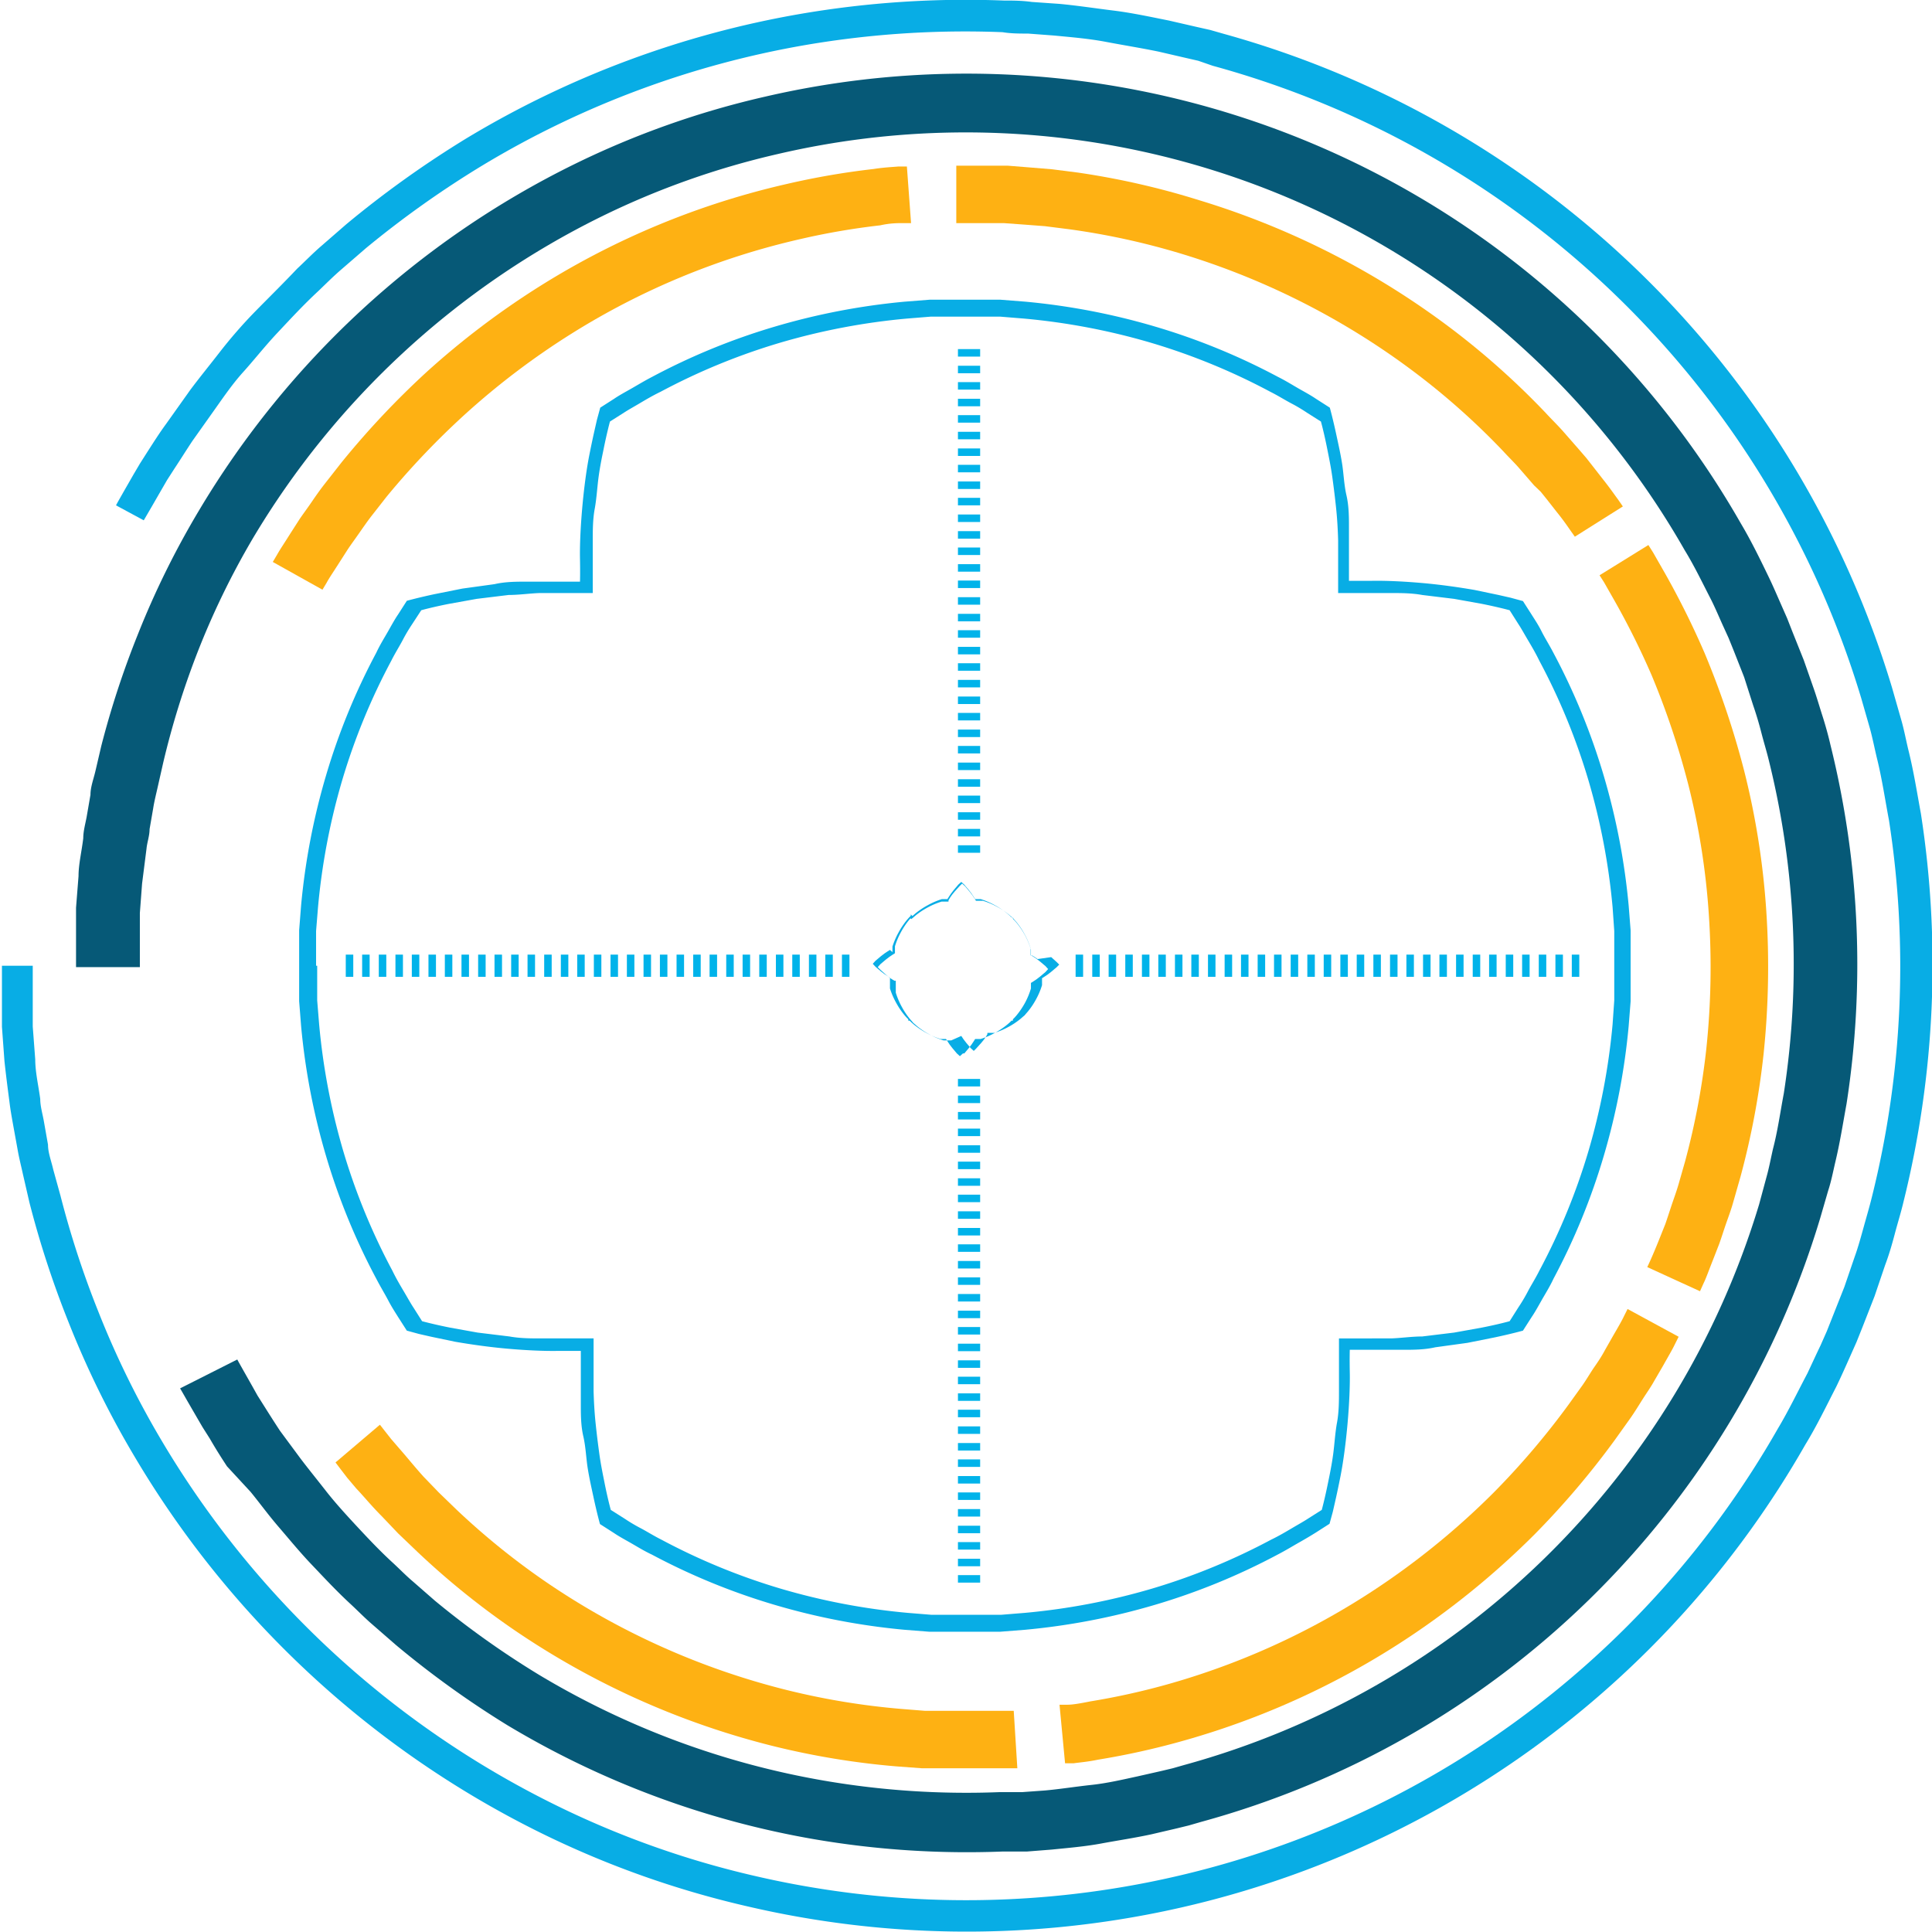 <svg id="Layer_1" data-name="Layer 1" xmlns="http://www.w3.org/2000/svg" viewBox="0 0 69.62 69.61"><defs><style>.cls-1{fill:#00b3ea;}.cls-2{fill:#08ade5;}.cls-3{fill:#065977;}.cls-4{fill:#feb113;}</style></defs><title>circle39</title><rect class="cls-1" x="12.46" y="34.4" width="0.27" height="0.8"/><rect class="cls-1" x="13.05" y="34.4" width="0.27" height="0.8"/><rect class="cls-1" x="13.65" y="34.4" width="0.27" height="0.8"/><rect class="cls-1" x="14.25" y="34.4" width="0.27" height="0.8"/><rect class="cls-1" x="14.84" y="34.4" width="0.27" height="0.8"/><rect class="cls-1" x="15.44" y="34.4" width="0.27" height="0.8"/><rect class="cls-1" x="16.03" y="34.4" width="0.27" height="0.8"/><rect class="cls-1" x="16.63" y="34.4" width="0.27" height="0.8"/><rect class="cls-1" x="17.23" y="34.4" width="0.27" height="0.8"/><rect class="cls-1" x="17.82" y="34.4" width="0.27" height="0.8"/><rect class="cls-1" x="18.42" y="34.4" width="0.27" height="0.8"/><rect class="cls-1" x="19.01" y="34.4" width="0.27" height="0.8"/><rect class="cls-1" x="19.61" y="34.4" width="0.27" height="0.8"/><rect class="cls-1" x="20.21" y="34.4" width="0.27" height="0.8"/><rect class="cls-1" x="20.8" y="34.4" width="0.27" height="0.8"/><rect class="cls-1" x="21.4" y="34.4" width="0.27" height="0.8"/><rect class="cls-1" x="22" y="34.4" width="0.27" height="0.8"/><rect class="cls-1" x="22.59" y="34.4" width="0.27" height="0.8"/><rect class="cls-1" x="23.19" y="34.4" width="0.27" height="0.8"/><rect class="cls-1" x="23.78" y="34.4" width="0.27" height="0.8"/><rect class="cls-1" x="24.38" y="34.4" width="0.27" height="0.8"/><rect class="cls-1" x="24.98" y="34.4" width="0.27" height="0.8"/><rect class="cls-1" x="25.57" y="34.4" width="0.27" height="0.8"/><rect class="cls-1" x="26.17" y="34.4" width="0.27" height="0.8"/><rect class="cls-1" x="26.76" y="34.4" width="0.27" height="0.8"/><rect class="cls-1" x="27.36" y="34.4" width="0.27" height="0.8"/><rect class="cls-1" x="27.96" y="34.4" width="0.27" height="0.8"/><rect class="cls-1" x="28.55" y="34.4" width="0.27" height="0.8"/><rect class="cls-1" x="29.15" y="34.4" width="0.27" height="0.8"/><rect class="cls-1" x="29.74" y="34.4" width="0.27" height="0.8"/><rect class="cls-1" x="30.34" y="34.4" width="0.27" height="0.8"/><rect class="cls-1" x="38.76" y="34.4" width="0.27" height="0.8"/><rect class="cls-1" x="39.36" y="34.4" width="0.27" height="0.8"/><rect class="cls-1" x="39.95" y="34.4" width="0.27" height="0.8"/><rect class="cls-1" x="40.55" y="34.4" width="0.27" height="0.8"/><rect class="cls-1" x="41.15" y="34.4" width="0.27" height="0.8"/><rect class="cls-1" x="41.74" y="34.4" width="0.27" height="0.8"/><rect class="cls-1" x="42.34" y="34.4" width="0.27" height="0.8"/><rect class="cls-1" x="42.93" y="34.4" width="0.27" height="0.8"/><rect class="cls-1" x="43.53" y="34.4" width="0.27" height="0.8"/><rect class="cls-1" x="44.13" y="34.4" width="0.27" height="0.8"/><rect class="cls-1" x="44.72" y="34.4" width="0.27" height="0.8"/><rect class="cls-1" x="45.32" y="34.4" width="0.27" height="0.8"/><rect class="cls-1" x="45.91" y="34.4" width="0.27" height="0.8"/><rect class="cls-1" x="46.51" y="34.4" width="0.27" height="0.8"/><rect class="cls-1" x="47.11" y="34.4" width="0.27" height="0.8"/><rect class="cls-1" x="47.7" y="34.4" width="0.27" height="0.8"/><rect class="cls-1" x="48.3" y="34.4" width="0.27" height="0.8"/><rect class="cls-1" x="48.89" y="34.4" width="0.27" height="0.8"/><rect class="cls-1" x="49.49" y="34.4" width="0.27" height="0.8"/><rect class="cls-1" x="50.09" y="34.4" width="0.27" height="0.8"/><rect class="cls-1" x="50.68" y="34.4" width="0.27" height="0.8"/><rect class="cls-1" x="51.28" y="34.4" width="0.27" height="0.8"/><rect class="cls-1" x="51.87" y="34.4" width="0.27" height="0.8"/><rect class="cls-1" x="52.47" y="34.4" width="0.27" height="0.8"/><rect class="cls-1" x="53.07" y="34.4" width="0.27" height="0.8"/><rect class="cls-1" x="53.66" y="34.4" width="0.27" height="0.8"/><rect class="cls-1" x="54.26" y="34.4" width="0.27" height="0.8"/><rect class="cls-1" x="54.85" y="34.4" width="0.27" height="0.8"/><rect class="cls-1" x="55.45" y="34.4" width="0.27" height="0.8"/><rect class="cls-1" x="56.05" y="34.4" width="0.27" height="0.8"/><rect class="cls-1" x="56.64" y="34.4" width="0.27" height="0.8"/><rect class="cls-1" x="34.52" y="56.76" width="0.8" height="0.27"/><rect class="cls-1" x="34.52" y="56.17" width="0.8" height="0.27"/><rect class="cls-1" x="34.52" y="55.57" width="0.8" height="0.27"/><rect class="cls-1" x="34.52" y="54.98" width="0.8" height="0.27"/><rect class="cls-1" x="34.52" y="54.38" width="0.8" height="0.27"/><rect class="cls-1" x="34.52" y="53.78" width="0.8" height="0.27"/><rect class="cls-1" x="34.52" y="53.19" width="0.8" height="0.27"/><rect class="cls-1" x="34.52" y="52.59" width="0.8" height="0.27"/><rect class="cls-1" x="34.52" y="52" width="0.8" height="0.27"/><rect class="cls-1" x="34.52" y="51.4" width="0.8" height="0.27"/><rect class="cls-1" x="34.52" y="50.8" width="0.8" height="0.27"/><rect class="cls-1" x="34.52" y="50.21" width="0.8" height="0.27"/><rect class="cls-1" x="34.52" y="49.61" width="0.8" height="0.27"/><rect class="cls-1" x="34.52" y="49.02" width="0.8" height="0.27"/><rect class="cls-1" x="34.52" y="48.42" width="0.8" height="0.27"/><rect class="cls-1" x="34.52" y="47.82" width="0.8" height="0.27"/><rect class="cls-1" x="34.52" y="47.23" width="0.8" height="0.27"/><rect class="cls-1" x="34.52" y="46.63" width="0.8" height="0.27"/><rect class="cls-1" x="34.52" y="46.03" width="0.8" height="0.27"/><rect class="cls-1" x="34.52" y="45.44" width="0.8" height="0.27"/><rect class="cls-1" x="34.52" y="44.84" width="0.8" height="0.27"/><rect class="cls-1" x="34.52" y="44.25" width="0.8" height="0.27"/><rect class="cls-1" x="34.52" y="43.65" width="0.8" height="0.27"/><rect class="cls-1" x="34.52" y="43.05" width="0.8" height="0.27"/><rect class="cls-1" x="34.52" y="42.46" width="0.8" height="0.27"/><rect class="cls-1" x="34.52" y="41.86" width="0.8" height="0.27"/><rect class="cls-1" x="34.52" y="41.27" width="0.8" height="0.27"/><rect class="cls-1" x="34.52" y="40.67" width="0.8" height="0.27"/><rect class="cls-1" x="34.52" y="40.07" width="0.8" height="0.27"/><rect class="cls-1" x="34.52" y="39.48" width="0.8" height="0.27"/><rect class="cls-1" x="34.52" y="38.88" width="0.8" height="0.27"/><rect class="cls-1" x="34.52" y="30.46" width="0.8" height="0.27"/><rect class="cls-1" x="34.52" y="29.87" width="0.8" height="0.27"/><rect class="cls-1" x="34.52" y="29.27" width="0.8" height="0.27"/><rect class="cls-1" x="34.52" y="28.67" width="0.8" height="0.27"/><rect class="cls-1" x="34.52" y="28.08" width="0.8" height="0.27"/><rect class="cls-1" x="34.52" y="27.48" width="0.8" height="0.27"/><rect class="cls-1" x="34.52" y="26.88" width="0.8" height="0.27"/><rect class="cls-1" x="34.52" y="26.29" width="0.8" height="0.27"/><rect class="cls-1" x="34.52" y="25.69" width="0.8" height="0.27"/><rect class="cls-1" x="34.52" y="25.1" width="0.8" height="0.27"/><rect class="cls-1" x="34.52" y="24.5" width="0.8" height="0.27"/><rect class="cls-1" x="34.52" y="23.9" width="0.8" height="0.27"/><rect class="cls-1" x="34.52" y="23.31" width="0.8" height="0.27"/><rect class="cls-1" x="34.52" y="22.71" width="0.8" height="0.27"/><rect class="cls-1" x="34.52" y="22.12" width="0.8" height="0.27"/><rect class="cls-1" x="34.52" y="21.52" width="0.8" height="0.27"/><rect class="cls-1" x="34.52" y="20.92" width="0.8" height="0.27"/><rect class="cls-1" x="34.52" y="20.33" width="0.8" height="0.27"/><rect class="cls-1" x="34.52" y="19.73" width="0.8" height="0.27"/><rect class="cls-1" x="34.52" y="19.14" width="0.8" height="0.27"/><rect class="cls-1" x="34.52" y="18.54" width="0.8" height="0.27"/><rect class="cls-1" x="34.52" y="17.94" width="0.8" height="0.27"/><rect class="cls-1" x="34.52" y="17.35" width="0.8" height="0.27"/><rect class="cls-1" x="34.52" y="16.75" width="0.8" height="0.27"/><rect class="cls-1" x="34.52" y="16.16" width="0.8" height="0.27"/><rect class="cls-1" x="34.52" y="15.56" width="0.8" height="0.27"/><rect class="cls-1" x="34.52" y="14.96" width="0.8" height="0.27"/><rect class="cls-1" x="34.52" y="14.37" width="0.8" height="0.27"/><rect class="cls-1" x="34.52" y="13.77" width="0.8" height="0.27"/><rect class="cls-1" x="34.52" y="13.18" width="0.8" height="0.27"/><rect class="cls-1" x="34.52" y="12.58" width="0.8" height="0.27"/><path class="cls-2" d="M278,240.5s0.39-.11,1-0.23l1-.18,1.15-.14c0.38,0,.78-0.06,1.13-0.07l0.51,0h0.46l0.93,0s0-.36,0-0.93c0-.14,0-0.3,0-0.46l0-.51c0-.35,0-0.75.07-1.13s0.09-.78.14-1.15,0.12-.71.18-1c0.12-.6.23-1,0.23-1l0.49-.31c0.15-.1.35-0.21,0.57-0.34s0.47-.28.76-0.42a23,23,0,0,1,4.31-1.77,23.78,23.78,0,0,1,4.57-.87l0.86-.07,0.67,0h1.16l0.67,0,0.86,0.07a23.78,23.78,0,0,1,4.57.87,23,23,0,0,1,4.31,1.77c0.28,0.14.53,0.3,0.76,0.42s0.42,0.24.57,0.34l0.49,0.31s0.11,0.39.23,1c0.06,0.3.13,0.64,0.18,1s0.1,0.76.14,1.15,0.06,0.78.07,1.13l0,0.51c0,0.16,0,.32,0,0.46,0,0.57,0,.93,0,0.93l0.93,0h0.46l0.51,0c0.35,0,.75,0,1.13.07l1.15,0.14,1,0.18c0.6,0.12,1,.23,1,0.23l0.31,0.49c0.1,0.15.21,0.35,0.34,0.57s0.28,0.47.42,0.76a22.94,22.94,0,0,1,1.77,4.31,23.78,23.78,0,0,1,.87,4.57l0.06,0.86,0,0.67v1.16l0,0.67-0.06.86a23.78,23.78,0,0,1-.87,4.57,23,23,0,0,1-1.77,4.31c-0.14.28-.3,0.53-0.42,0.76s-0.24.42-.34,0.57l-0.31.49s-0.39.11-1,.23l-1,.18-1.15.14c-0.38,0-.78.06-1.13,0.07l-0.51,0H312l-0.93,0s0,0.36,0,.93c0,0.14,0,.3,0,0.46l0,0.51c0,0.35,0,.75-0.07,1.13s-0.09.78-.14,1.15-0.12.71-.18,1c-0.12.6-.23,1-0.23,1l-0.49.31c-0.15.1-.35,0.21-0.57,0.34s-0.47.28-.76,0.42a23,23,0,0,1-4.31,1.77,23.78,23.78,0,0,1-4.57.87l-0.86.07-0.67,0h-1.16l-0.67,0-0.86-.07a23.75,23.75,0,0,1-4.57-.87,23,23,0,0,1-4.31-1.77c-0.28-.14-0.53-0.3-0.76-0.42s-0.42-.24-0.57-0.34l-0.49-.31s-0.11-.39-0.23-1c-0.06-.3-0.13-0.64-0.18-1s-0.1-.76-0.14-1.15-0.06-.78-0.07-1.13l0-.51c0-.16,0-0.32,0-0.46,0-.57,0-0.93,0-0.93l-0.93,0h-0.46l-0.51,0c-0.35,0-.75,0-1.13-0.07l-1.15-.14-1-.18c-0.6-.12-1-0.23-1-0.23l-0.31-.49c-0.1-.15-0.21-0.35-0.34-0.57s-0.28-.47-0.42-0.76a23,23,0,0,1-1.77-4.31,23.78,23.78,0,0,1-.87-4.57l-0.07-.86,0-.67v-0.58H273.6v0.6l0,0.68,0.07,0.89a24.37,24.37,0,0,0,.9,4.69,23.54,23.54,0,0,0,1.81,4.42c0.15,0.29.31,0.55,0.43,0.78s0.25,0.43.35,0.59l0.32,0.5,0.44,0.12,0.44,0.1,0.86,0.18c0.52,0.09,1.2.19,1.88,0.25s1.34,0.09,1.84.08l0.81,0s0,0.37,0,.94c0,0.14,0,.3,0,0.47l0,0.52c0,0.36,0,.76.09,1.15s0.1,0.79.16,1.16,0.14,0.72.2,1c0.13,0.61.24,1,.24,1l0.5,0.32c0.16,0.11.36,0.22,0.59,0.35s0.48,0.29.78,0.43a23.59,23.59,0,0,0,4.42,1.81,24.35,24.35,0,0,0,4.69.9l0.89,0.07,0.68,0h1.19l0.68,0,0.89-.07a24.36,24.36,0,0,0,4.69-.9,23.6,23.6,0,0,0,4.42-1.81c0.29-.15.55-0.31,0.78-0.44s0.43-.25.59-0.35l0.5-.32,0.12-.44,0.1-.44s0.08-.35.18-0.86,0.19-1.2.25-1.88,0.09-1.34.08-1.84,0-.81,0-0.81l0.94,0h0.47l0.52,0c0.36,0,.76,0,1.15-0.09l1.16-.16,1-.2c0.61-.13,1-0.24,1-0.24l0.32-.5c0.11-.16.22-0.36,0.35-0.59s0.29-.48.43-0.78a23.57,23.57,0,0,0,1.81-4.42,24.38,24.38,0,0,0,.9-4.69l0.07-.89,0-.68v-1.19l0-.68-0.07-.89a24.38,24.38,0,0,0-.9-4.69,23.59,23.59,0,0,0-1.81-4.42c-0.15-.29-0.31-0.54-0.43-0.78s-0.25-.43-0.35-0.59l-0.32-.5-0.44-.12-0.44-.1-0.86-.18c-0.52-.09-1.2-0.19-1.88-0.25s-1.34-.09-1.84-0.08l-0.81,0s0-.37,0-0.94c0-.15,0-0.3,0-0.47l0-.52c0-.36,0-0.76-0.09-1.15s-0.1-.79-0.16-1.16-0.14-.72-0.2-1c-0.13-.61-0.24-1-0.24-1l-0.5-.32c-0.16-.11-0.36-0.22-0.59-0.35s-0.48-.29-0.78-0.44a23.58,23.58,0,0,0-4.42-1.81,24.4,24.4,0,0,0-4.69-.9l-0.89-.07-0.68,0H297l-0.68,0-0.89.07a24.4,24.4,0,0,0-4.69.9,23.57,23.57,0,0,0-4.42,1.81c-0.29.15-.55,0.31-0.78,0.44s-0.43.24-.59,0.35l-0.5.32-0.12.44-0.1.44s-0.08.35-.18,0.86-0.19,1.2-.25,1.88-0.09,1.34-.08,1.84,0,0.81,0,.81l-0.94,0h-0.47l-0.52,0c-0.36,0-.76,0-1.15.09l-1.16.16-1,.2c-0.61.13-1,.24-1,0.24l-0.32.5c-0.11.16-.22,0.36-0.35,0.59s-0.29.48-.43,0.78a23.57,23.57,0,0,0-1.81,4.42,24.38,24.38,0,0,0-.9,4.69l-0.07.89,0,0.68v0.6h0.61v-0.58l0-.67,0.07-.86a23.78,23.78,0,0,1,.87-4.57,23,23,0,0,1,1.77-4.31c0.14-.28.3-0.53,0.42-0.76s0.24-.42.34-0.57Z" transform="translate(-262.82 -218.51)"/><path class="cls-2" d="M294.89,252.74l0,0-0.08.05-0.12.08-0.13.1-0.13.11-0.06.05,0,0-0.1.11,0.1,0.11,0,0,0.06,0.05,0.13,0.11,0.13,0.1,0.12,0.08,0.08,0.05,0,0V254l0,0.08v0l0,0.05a2.76,2.76,0,0,0,.22.51,2.85,2.85,0,0,0,.31.46l0.07,0.08,0.06,0.06,0,0.05,0.05,0,0.06,0.06,0.08,0.07a2.85,2.85,0,0,0,.46.31,2.72,2.72,0,0,0,.51.22l0.05,0h0l0.08,0h0.07l0,0,0.05,0.08,0.08,0.12,0.1,0.13,0.11,0.13,0.05,0.06,0,0,0.11,0.1,0.11-.1,0.05,0,0.05-.06,0.11-.13,0.1-.13,0.08-.12,0.05-.08,0,0h0.07l0.08,0h0l0.05,0a2.72,2.72,0,0,0,.51-0.22,2.84,2.84,0,0,0,.46-0.31l0.08-.07,0.06-.06,0.05,0,0-.05,0.06-.06,0.07-.08a2.85,2.85,0,0,0,.31-0.46,2.73,2.73,0,0,0,.21-0.51l0-.05v0l0-.08,0-.07,0,0,0.08-.05,0.12-.08,0.13-.1,0.13-.11,0.06-.05,0,0,0.1-.11-0.1-.11,0,0-0.06-.05-0.13-.11-0.13-.1-0.12-.08-0.08-.05,0,0,0-.07,0-.08v0l0-.05a2.73,2.73,0,0,0-.21-0.51,2.84,2.84,0,0,0-.31-0.46l-0.07-.08-0.06-.06,0-.05-0.05,0-0.06-.06-0.08-.07a2.84,2.84,0,0,0-.46-0.31,2.74,2.74,0,0,0-.51-0.22l-0.05,0h0l-0.08,0-0.07,0,0,0-0.05-.08-0.08-.12-0.1-.13-0.11-.13-0.05-.06,0,0-0.11-.1-0.11.1,0,0-0.05.06-0.11.13-0.1.13-0.08.12-0.05.08,0,0-0.07,0-0.08,0h0l-0.05,0a2.75,2.75,0,0,0-.51.22,2.86,2.86,0,0,0-.46.31l-0.08.07-0.06.06-0.05,0,0.06,0.06,0,0,0.06-.05,0.08-.07a2.76,2.76,0,0,1,.45-0.3,2.65,2.65,0,0,1,.5-0.21h0.1l0.08,0h0.07l0-.05,0,0,0.06-.1,0.07-.1,0.09-.11,0.18-.2,0.09-.09,0.11,0.1,0,0,0.05,0.06,0.11,0.13,0.1,0.13,0.08,0.12,0.05,0.08,0,0h0.07l0.08,0h0.1a2.65,2.65,0,0,1,.5.21,2.74,2.74,0,0,1,.45.3l0.08,0.07,0.06,0.05,0,0,0,0,0.05,0.06,0.07,0.08a2.76,2.76,0,0,1,.3.45,2.62,2.62,0,0,1,.21.5v0.1l0,0.08v0.07l0.05,0,0,0,0.1,0.06,0.1,0.07L300.7,253l0.2,0.18,0.09,0.09-0.1.1,0,0-0.06.05-0.13.11-0.13.1-0.12.08-0.08.05,0,0v0.07l0,0.08v0.1a2.66,2.66,0,0,1-.21.5,2.76,2.76,0,0,1-.3.45l-0.07.08-0.05.06,0,0,0,0-0.06.05-0.08.07a2.73,2.73,0,0,1-.45.3,2.63,2.63,0,0,1-.5.21h-0.1l-0.08,0h-0.07l0,0.05,0,0-0.06.1-0.07.1-0.09.11-0.18.2-0.09.09-0.11-.1,0,0-0.05-.06-0.11-.13-0.1-.13-0.08-.12L297.1,256l0,0H297l-0.08,0h-0.1a2.65,2.65,0,0,1-.5-0.21,2.75,2.75,0,0,1-.45-0.3l-0.08-.07-0.06-.05,0,0,0,0-0.05-.06-0.07-.08a2.76,2.76,0,0,1-.3-0.45,2.66,2.66,0,0,1-.21-0.5V254l0-.08v-0.07l-0.05,0,0,0-0.1-.06-0.1-.07-0.11-.09-0.2-.18-0.09-.09,0.1-.11,0,0,0.06-.05,0.13-.11,0.13-.1,0.12-.08,0.08-.05,0,0v-0.07l0-.08v-0.1a2.64,2.64,0,0,1,.21-0.5,2.76,2.76,0,0,1,.3-0.45l0.07-.08,0.05-.06,0,0-0.06-.06,0,0.05-0.06.06-0.07.08a2.84,2.84,0,0,0-.31.46,2.76,2.76,0,0,0-.22.51l0,0.05v0l0,0.08v0.07Z" transform="translate(-262.82 -218.51)"/><path class="cls-3" d="M271.37,267.5l0.06,0.11,0.18,0.32,0.3,0.53,0.19,0.34,0.24,0.38c0.17,0.27.36,0.57,0.57,0.89l0.74,1c0.28,0.37.59,0.75,0.91,1.16s0.7,0.83,1.1,1.26,0.83,0.89,1.31,1.33c0.24,0.22.47,0.46,0.73,0.68l0.79,0.69a31.9,31.9,0,0,0,3.75,2.67,29.76,29.76,0,0,0,10.3,3.82,30.23,30.23,0,0,0,6.29.41c0.27,0,.55,0,0.82,0l0.83-.06c0.55-.05,1.11-0.14,1.67-0.2s1.12-.19,1.67-0.31l0.84-.19,0.42-.1,0.42-.12a29.91,29.91,0,0,0,20.71-20.2l0.27-1c0.09-.32.15-0.65,0.23-1,0.17-.65.26-1.31,0.39-2a30.51,30.51,0,0,0-.54-12c-0.08-.33-0.18-0.65-0.27-1s-0.18-.65-0.3-1l-0.32-1-0.37-.94-0.19-.47-0.21-.46c-0.14-.31-0.27-0.62-0.42-0.92-0.31-.6-0.6-1.21-0.95-1.78a29.82,29.82,0,0,0-32.68-14.28,29.21,29.21,0,0,0-6.35,2.25,30.07,30.07,0,0,0-12.58,11.62,28.6,28.6,0,0,0-2,4.13A29.86,29.86,0,0,0,268.7,246l-0.19.84c-0.06.27-.13,0.54-0.17,0.8l-0.13.75c0,0.24-.09.48-0.11,0.7l-0.16,1.26-0.08,1.06c0,0.16,0,.31,0,0.45v0.39l0,0.61v0.5h-2.3v-0.53l0-.65V251.7c0-.15,0-0.31,0-0.48l0.09-1.14c0-.42.11-0.87,0.17-1.36,0-.25.07-0.5,0.12-0.76l0.14-.81c0-.28.11-0.56,0.18-0.86l0.21-.9a32.26,32.26,0,0,1,1.31-4,30.88,30.88,0,0,1,2.19-4.45,32.36,32.36,0,0,1,13.54-12.51,31.5,31.5,0,0,1,6.85-2.43,32.13,32.13,0,0,1,35.19,15.37c0.37,0.62.69,1.28,1,1.92,0.16,0.33.3,0.66,0.45,1l0.22,0.5,0.2,0.51,0.4,1,0.35,1c0.12,0.34.22,0.69,0.32,1s0.21,0.7.29,1.05a32.79,32.79,0,0,1,.58,12.94c-0.13.71-.24,1.42-0.41,2.12-0.08.35-.15,0.7-0.25,1l-0.29,1a32.15,32.15,0,0,1-22.3,21.75l-0.45.13-0.45.11-0.9.21c-0.6.13-1.21,0.22-1.8,0.33s-1.2.16-1.79,0.22l-0.89.07c-0.3,0-.59,0-0.88,0a32.57,32.57,0,0,1-6.77-.44,32.07,32.07,0,0,1-11.09-4.12,34.19,34.19,0,0,1-4-2.88l-0.85-.74c-0.28-.24-0.53-0.5-0.79-0.74-0.52-.48-1-1-1.41-1.43s-0.82-.93-1.19-1.36-0.68-.86-1-1.25L271,271.35c-0.23-.35-0.43-0.67-0.62-1l-0.26-.41-0.21-.36-0.33-.57-0.2-.35-0.07-.12Z" transform="translate(-262.82 -218.51)"/><path class="cls-2" d="M264,253.31v0.56l0,0.68V255c0,0.16,0,.32,0,0.5l0.09,1.19c0,0.44.11,0.91,0.18,1.42,0,0.26.08,0.52,0.13,0.8l0.15,0.85c0,0.29.12,0.59,0.19,0.9L265,261.6a33.78,33.78,0,0,0,1.37,4.19,32.4,32.4,0,0,0,2.29,4.66,33.89,33.89,0,0,0,14.19,13.11,33,33,0,0,0,7.17,2.55A33.66,33.66,0,0,0,326.88,270c0.39-.65.72-1.34,1.07-2,0.16-.34.32-0.69,0.47-1l0.23-.52,0.21-.53,0.42-1.06,0.37-1.08c0.13-.36.23-0.73,0.33-1.09s0.21-.73.3-1.1a34.32,34.32,0,0,0,.61-13.55c-0.14-.74-0.25-1.49-0.43-2.22-0.09-.37-0.16-0.74-0.26-1.1l-0.31-1.08a33.68,33.68,0,0,0-23.37-22.79L306,220.7l-0.48-.11-0.95-.22c-0.63-.13-1.26-0.23-1.89-0.35s-1.26-.17-1.88-0.23l-0.93-.07c-0.31,0-.62,0-0.92-0.05a34.09,34.09,0,0,0-7.09.46,33.6,33.6,0,0,0-11.62,4.32,35.68,35.68,0,0,0-4.23,3l-0.89.77c-0.29.25-.56,0.52-0.82,0.77-0.54.5-1,1-1.47,1.5s-0.86,1-1.24,1.42-0.71.9-1,1.31l-0.83,1.17c-0.24.36-.45,0.7-0.65,1l-0.27.42-0.22.38-0.34.59-0.21.36-0.07.12-1-.54,0.07-.13,0.21-.37,0.35-.61,0.23-.39,0.28-.44c0.2-.31.42-0.66,0.67-1l0.86-1.21c0.32-.43.68-0.87,1.06-1.36s0.82-1,1.28-1.47,1-1,1.52-1.55c0.28-.26.55-0.54,0.85-0.8l0.92-.8a36.8,36.8,0,0,1,4.37-3.12,34.73,34.73,0,0,1,12-4.46,35.19,35.19,0,0,1,7.33-.48c0.32,0,.64,0,1,0.05l1,0.07c0.64,0.06,1.29.16,1.94,0.24s1.3,0.22,2,.36l1,0.23,0.49,0.11,0.49,0.14A34.88,34.88,0,0,1,331,243.29l0.32,1.12c0.11,0.37.18,0.76,0.27,1.13,0.19,0.76.31,1.53,0.45,2.29a35.46,35.46,0,0,1-.63,14c-0.09.38-.21,0.76-0.31,1.14s-0.21.76-.35,1.13l-0.38,1.12-0.43,1.1-0.22.55-0.24.54c-0.16.36-.32,0.72-0.49,1.07-0.36.7-.7,1.41-1.11,2.08a34.79,34.79,0,0,1-38.11,16.65,34.17,34.17,0,0,1-7.42-2.63A35,35,0,0,1,267.67,271a33.57,33.57,0,0,1-2.37-4.82,34.87,34.87,0,0,1-1.42-4.34l-0.23-1c-0.07-.32-0.15-0.63-0.2-0.93l-0.16-.88c-0.05-.28-0.1-0.56-0.13-0.82-0.07-.53-0.13-1-0.18-1.47l-0.09-1.23c0-.18,0-0.36,0-0.52V254.6l0-.71v-0.58H264Z" transform="translate(-262.82 -218.51)"/><path class="cls-4" d="M295.65,226.55l-0.29,0c-0.19,0-.47,0-0.82.08a25.61,25.61,0,0,0-2.9.5,26.67,26.67,0,0,0-8.22,3.4,27.25,27.25,0,0,0-3.81,2.88,28.5,28.5,0,0,0-2.86,3l-0.54.69c-0.17.22-.32,0.44-0.46,0.64s-0.28.39-.4,0.57l-0.32.5c-0.19.3-.35,0.53-0.44,0.7l-0.15.25-1.79-1,0.16-.27c0.1-.18.27-0.43,0.47-0.75l0.34-.53c0.13-.19.28-0.39,0.43-0.61s0.31-.45.5-0.69l0.58-.74a30.55,30.55,0,0,1,3.08-3.27,29.3,29.3,0,0,1,4.1-3.1,28.75,28.75,0,0,1,8.86-3.66,27.71,27.71,0,0,1,3.13-.54c0.38-.06.68-0.07,0.89-0.09l0.31,0Z" transform="translate(-262.82 -218.51)"/><path class="cls-4" d="M319.57,237.85l-0.17-.24c-0.11-.16-0.27-0.39-0.49-0.66l-0.36-.46-0.21-.26L318.1,236l-0.52-.6c-0.18-.21-0.39-0.41-0.6-0.64a26,26,0,0,0-3.11-2.78,27,27,0,0,0-8.46-4.32,26.15,26.15,0,0,0-4.07-.89l-0.87-.11-0.79-.06-0.69-.05H298.4l-0.83,0h-0.29l0-2.07h0.32l0.89,0,0.64,0,0.75,0.06,0.85,0.07,0.94,0.12a28.26,28.26,0,0,1,4.38,1,29.06,29.06,0,0,1,9.12,4.66,28.12,28.12,0,0,1,3.35,3c0.22,0.24.45,0.46,0.65,0.69l0.56,0.64,0.25,0.29,0.22,0.28,0.39,0.5c0.24,0.3.41,0.55,0.53,0.71l0.18,0.26Z" transform="translate(-262.82 -218.51)"/><path class="cls-4" d="M322.18,264.17s0.18-.37.43-1l0.22-.55c0.07-.2.14-0.42,0.22-0.66s0.17-.48.25-0.75l0.24-.84a26.74,26.74,0,0,0,.77-4.09,28.14,28.14,0,0,0,.09-4.78,26.09,26.09,0,0,0-.74-4.71,29,29,0,0,0-1.32-3.94,28.21,28.21,0,0,0-1.31-2.64l-0.41-.72-0.16-.25,1.76-1.09,0.17,0.27,0.44,0.77a30.28,30.28,0,0,1,1.41,2.84,31.06,31.06,0,0,1,1.43,4.25,28.18,28.18,0,0,1,.8,5.08,30.22,30.22,0,0,1-.1,5.14,28.81,28.81,0,0,1-.83,4.41l-0.26.91c-0.08.29-.18,0.55-0.27,0.81s-0.16.49-.24,0.71l-0.23.59c-0.14.35-.24,0.64-0.33,0.82l-0.13.29Z" transform="translate(-262.82 -218.51)"/><path class="cls-4" d="M301,279.94l0.29,0c0.19,0,.47-0.05.82-0.12a25.59,25.59,0,0,0,2.87-.64,26.68,26.68,0,0,0,8-3.81,27.41,27.41,0,0,0,3.66-3.07,27.93,27.93,0,0,0,2.7-3.17l0.51-.71c0.16-.23.29-0.46,0.43-0.66s0.27-.4.37-0.59l0.29-.51c0.18-.31.32-0.55,0.4-0.72l0.13-.26,1.84,1-0.14.28c-0.09.19-.24,0.44-0.43,0.78l-0.32.55c-0.11.2-.26,0.41-0.4,0.63s-0.29.47-.46,0.71l-0.55.77a30,30,0,0,1-2.91,3.42,29.47,29.47,0,0,1-3.94,3.3,28.75,28.75,0,0,1-8.67,4.11,27.6,27.6,0,0,1-3.1.69c-0.38.08-.68,0.1-0.88,0.13l-0.31,0Z" transform="translate(-262.82 -218.51)"/><path class="cls-4" d="M276.51,269.85l0.18,0.23,0.22,0.28,0.31,0.36c0.24,0.27.51,0.61,0.86,1l0.55,0.57,0.63,0.61a26.3,26.3,0,0,0,3.24,2.62,26.94,26.94,0,0,0,8.67,3.89,26.26,26.26,0,0,0,4.11.68l0.87,0.07c0.28,0,.54,0,0.79,0l0.7,0,0.59,0,0.83,0,0.29,0,0.13,2.07-0.31,0-0.89,0-0.64,0-0.75,0c-0.27,0-.55,0-0.85,0l-0.94-.07a28.3,28.3,0,0,1-4.42-.73,29,29,0,0,1-9.34-4.19,28.4,28.4,0,0,1-3.49-2.82l-0.68-.65-0.59-.62c-0.38-.38-0.67-0.74-0.92-1l-0.33-.39-0.23-.3-0.19-.25Z" transform="translate(-262.82 -218.51)"/></svg>